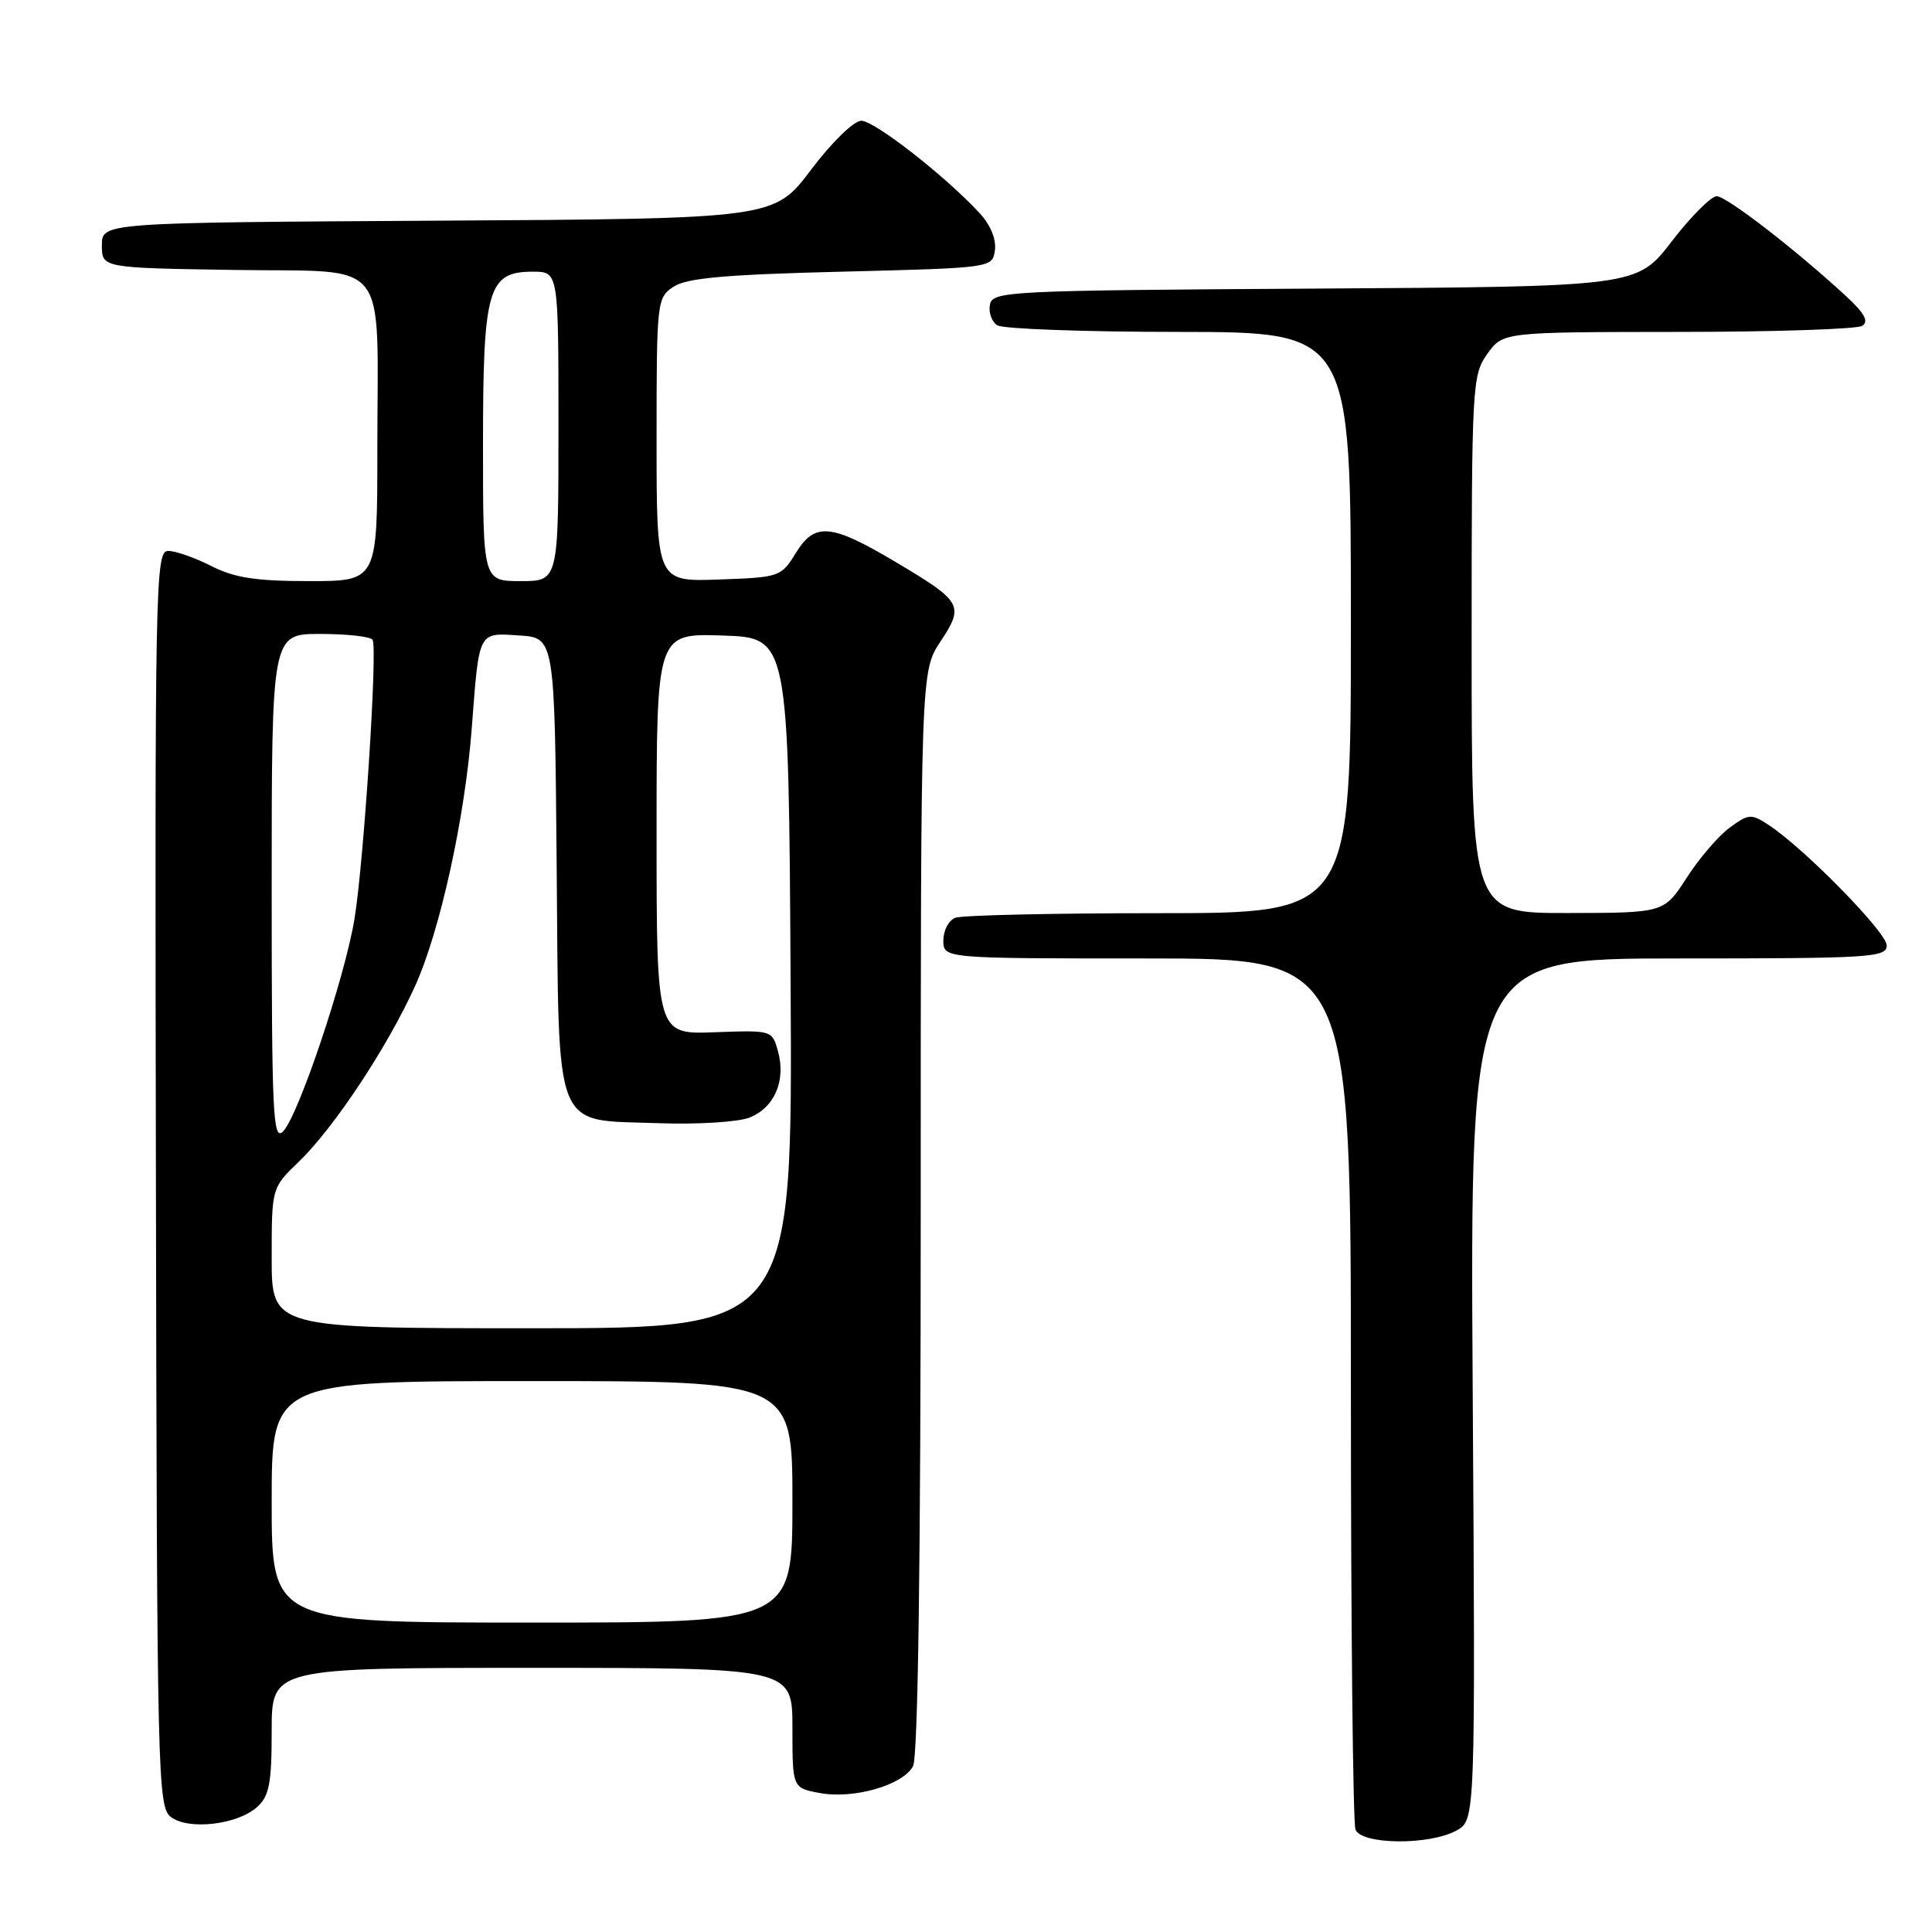 <?xml version="1.0" encoding="UTF-8" standalone="no"?>
<!DOCTYPE svg PUBLIC "-//W3C//DTD SVG 1.1//EN" "http://www.w3.org/Graphics/SVG/1.1/DTD/svg11.dtd" >
<svg xmlns="http://www.w3.org/2000/svg" xmlns:xlink="http://www.w3.org/1999/xlink" version="1.1" viewBox="0 0 256 256">
 <g >
 <path fill="currentColor"
d=" M 193.00 242.55 C 195.50 241.16 195.50 241.16 195.14 184.08 C 194.79 127.00 194.79 127.00 222.39 127.00 C 247.91 127.00 250.00 126.87 250.00 125.27 C 250.00 123.55 239.07 112.40 234.35 109.31 C 232.05 107.80 231.71 107.82 229.19 109.67 C 227.71 110.75 225.15 113.74 223.50 116.30 C 220.50 120.96 220.50 120.96 207.75 120.98 C 195.00 121.00 195.00 121.00 195.00 85.40 C 195.00 51.02 195.07 49.71 197.07 46.90 C 199.14 44.00 199.14 44.00 222.32 43.98 C 235.07 43.98 246.06 43.61 246.75 43.18 C 247.65 42.61 247.09 41.55 244.75 39.37 C 238.15 33.25 228.79 26.00 227.47 26.00 C 226.73 26.00 224.04 28.70 221.51 31.99 C 216.90 37.98 216.90 37.98 174.21 38.24 C 133.34 38.49 131.51 38.58 131.17 40.38 C 130.97 41.41 131.41 42.64 132.15 43.11 C 132.89 43.58 143.74 43.98 156.25 43.98 C 179.00 44.00 179.00 44.00 179.00 82.50 C 179.00 121.00 179.00 121.00 153.58 121.00 C 139.60 121.00 127.45 121.27 126.58 121.61 C 125.71 121.94 125.00 123.29 125.00 124.61 C 125.00 127.00 125.00 127.00 152.00 127.00 C 179.00 127.00 179.00 127.00 179.00 183.92 C 179.00 215.22 179.27 241.55 179.61 242.42 C 180.39 244.45 189.41 244.53 193.00 242.55 Z  M 34.08 239.43 C 35.68 237.98 36.00 236.31 36.00 229.35 C 36.00 221.00 36.00 221.00 70.50 221.00 C 105.00 221.00 105.00 221.00 105.00 228.95 C 105.00 236.91 105.00 236.91 108.60 237.58 C 113.09 238.43 119.64 236.55 120.98 234.03 C 121.64 232.79 122.00 207.12 122.00 160.54 C 122.00 88.96 122.00 88.96 124.63 84.99 C 127.78 80.22 127.50 79.72 118.78 74.53 C 110.14 69.38 107.99 69.17 105.48 73.23 C 103.50 76.45 103.33 76.50 95.23 76.79 C 87.00 77.08 87.00 77.08 87.00 58.28 C 87.00 39.89 87.05 39.45 89.25 37.99 C 90.98 36.84 96.10 36.38 111.50 36.00 C 131.50 35.50 131.50 35.50 131.83 33.15 C 132.03 31.73 131.25 29.81 129.83 28.27 C 125.35 23.40 115.88 16.00 114.13 16.00 C 113.14 16.00 110.25 18.81 107.47 22.49 C 102.57 28.98 102.57 28.98 58.03 29.24 C 13.50 29.50 13.50 29.50 13.50 32.50 C 13.50 35.50 13.50 35.50 31.13 35.77 C 51.99 36.10 50.00 33.58 50.00 59.62 C 50.00 77.00 50.00 77.00 40.96 77.00 C 33.89 77.00 31.06 76.56 28.00 75.00 C 25.84 73.90 23.27 73.00 22.29 73.00 C 20.58 73.00 20.51 76.87 20.66 156.19 C 20.80 235.78 20.89 239.45 22.66 240.77 C 25.01 242.54 31.48 241.78 34.08 239.43 Z  M 36.00 199.00 C 36.00 183.00 36.00 183.00 70.50 183.00 C 105.00 183.00 105.00 183.00 105.00 199.00 C 105.00 215.00 105.00 215.00 70.50 215.00 C 36.00 215.00 36.00 215.00 36.00 199.00 Z  M 36.00 166.70 C 36.00 157.39 36.00 157.39 39.58 153.95 C 44.26 149.44 51.32 138.77 54.99 130.68 C 58.31 123.37 61.61 108.35 62.51 96.50 C 63.50 83.49 63.32 83.85 68.78 84.20 C 73.50 84.50 73.50 84.50 73.76 114.61 C 74.08 150.73 73.12 148.32 87.35 148.83 C 92.38 149.01 97.75 148.68 99.27 148.10 C 102.59 146.82 104.16 143.23 103.10 139.35 C 102.32 136.50 102.32 136.50 94.66 136.78 C 87.00 137.06 87.00 137.06 87.00 110.49 C 87.00 83.92 87.00 83.92 95.75 84.21 C 104.50 84.50 104.50 84.50 104.76 130.25 C 105.02 176.00 105.02 176.00 70.51 176.00 C 36.00 176.00 36.00 176.00 36.00 166.70 Z  M 36.00 117.71 C 36.00 84.00 36.00 84.00 42.44 84.00 C 45.98 84.00 49.10 84.35 49.37 84.78 C 50.05 85.88 48.21 114.22 46.97 121.77 C 45.68 129.58 39.52 147.91 37.50 149.93 C 36.17 151.26 36.00 147.69 36.00 117.71 Z  M 64.00 58.96 C 64.00 38.22 64.64 36.00 70.62 36.00 C 74.00 36.00 74.00 36.00 74.00 56.50 C 74.00 77.00 74.00 77.00 69.00 77.00 C 64.00 77.00 64.00 77.00 64.00 58.96 Z "/>
</g>
</svg>